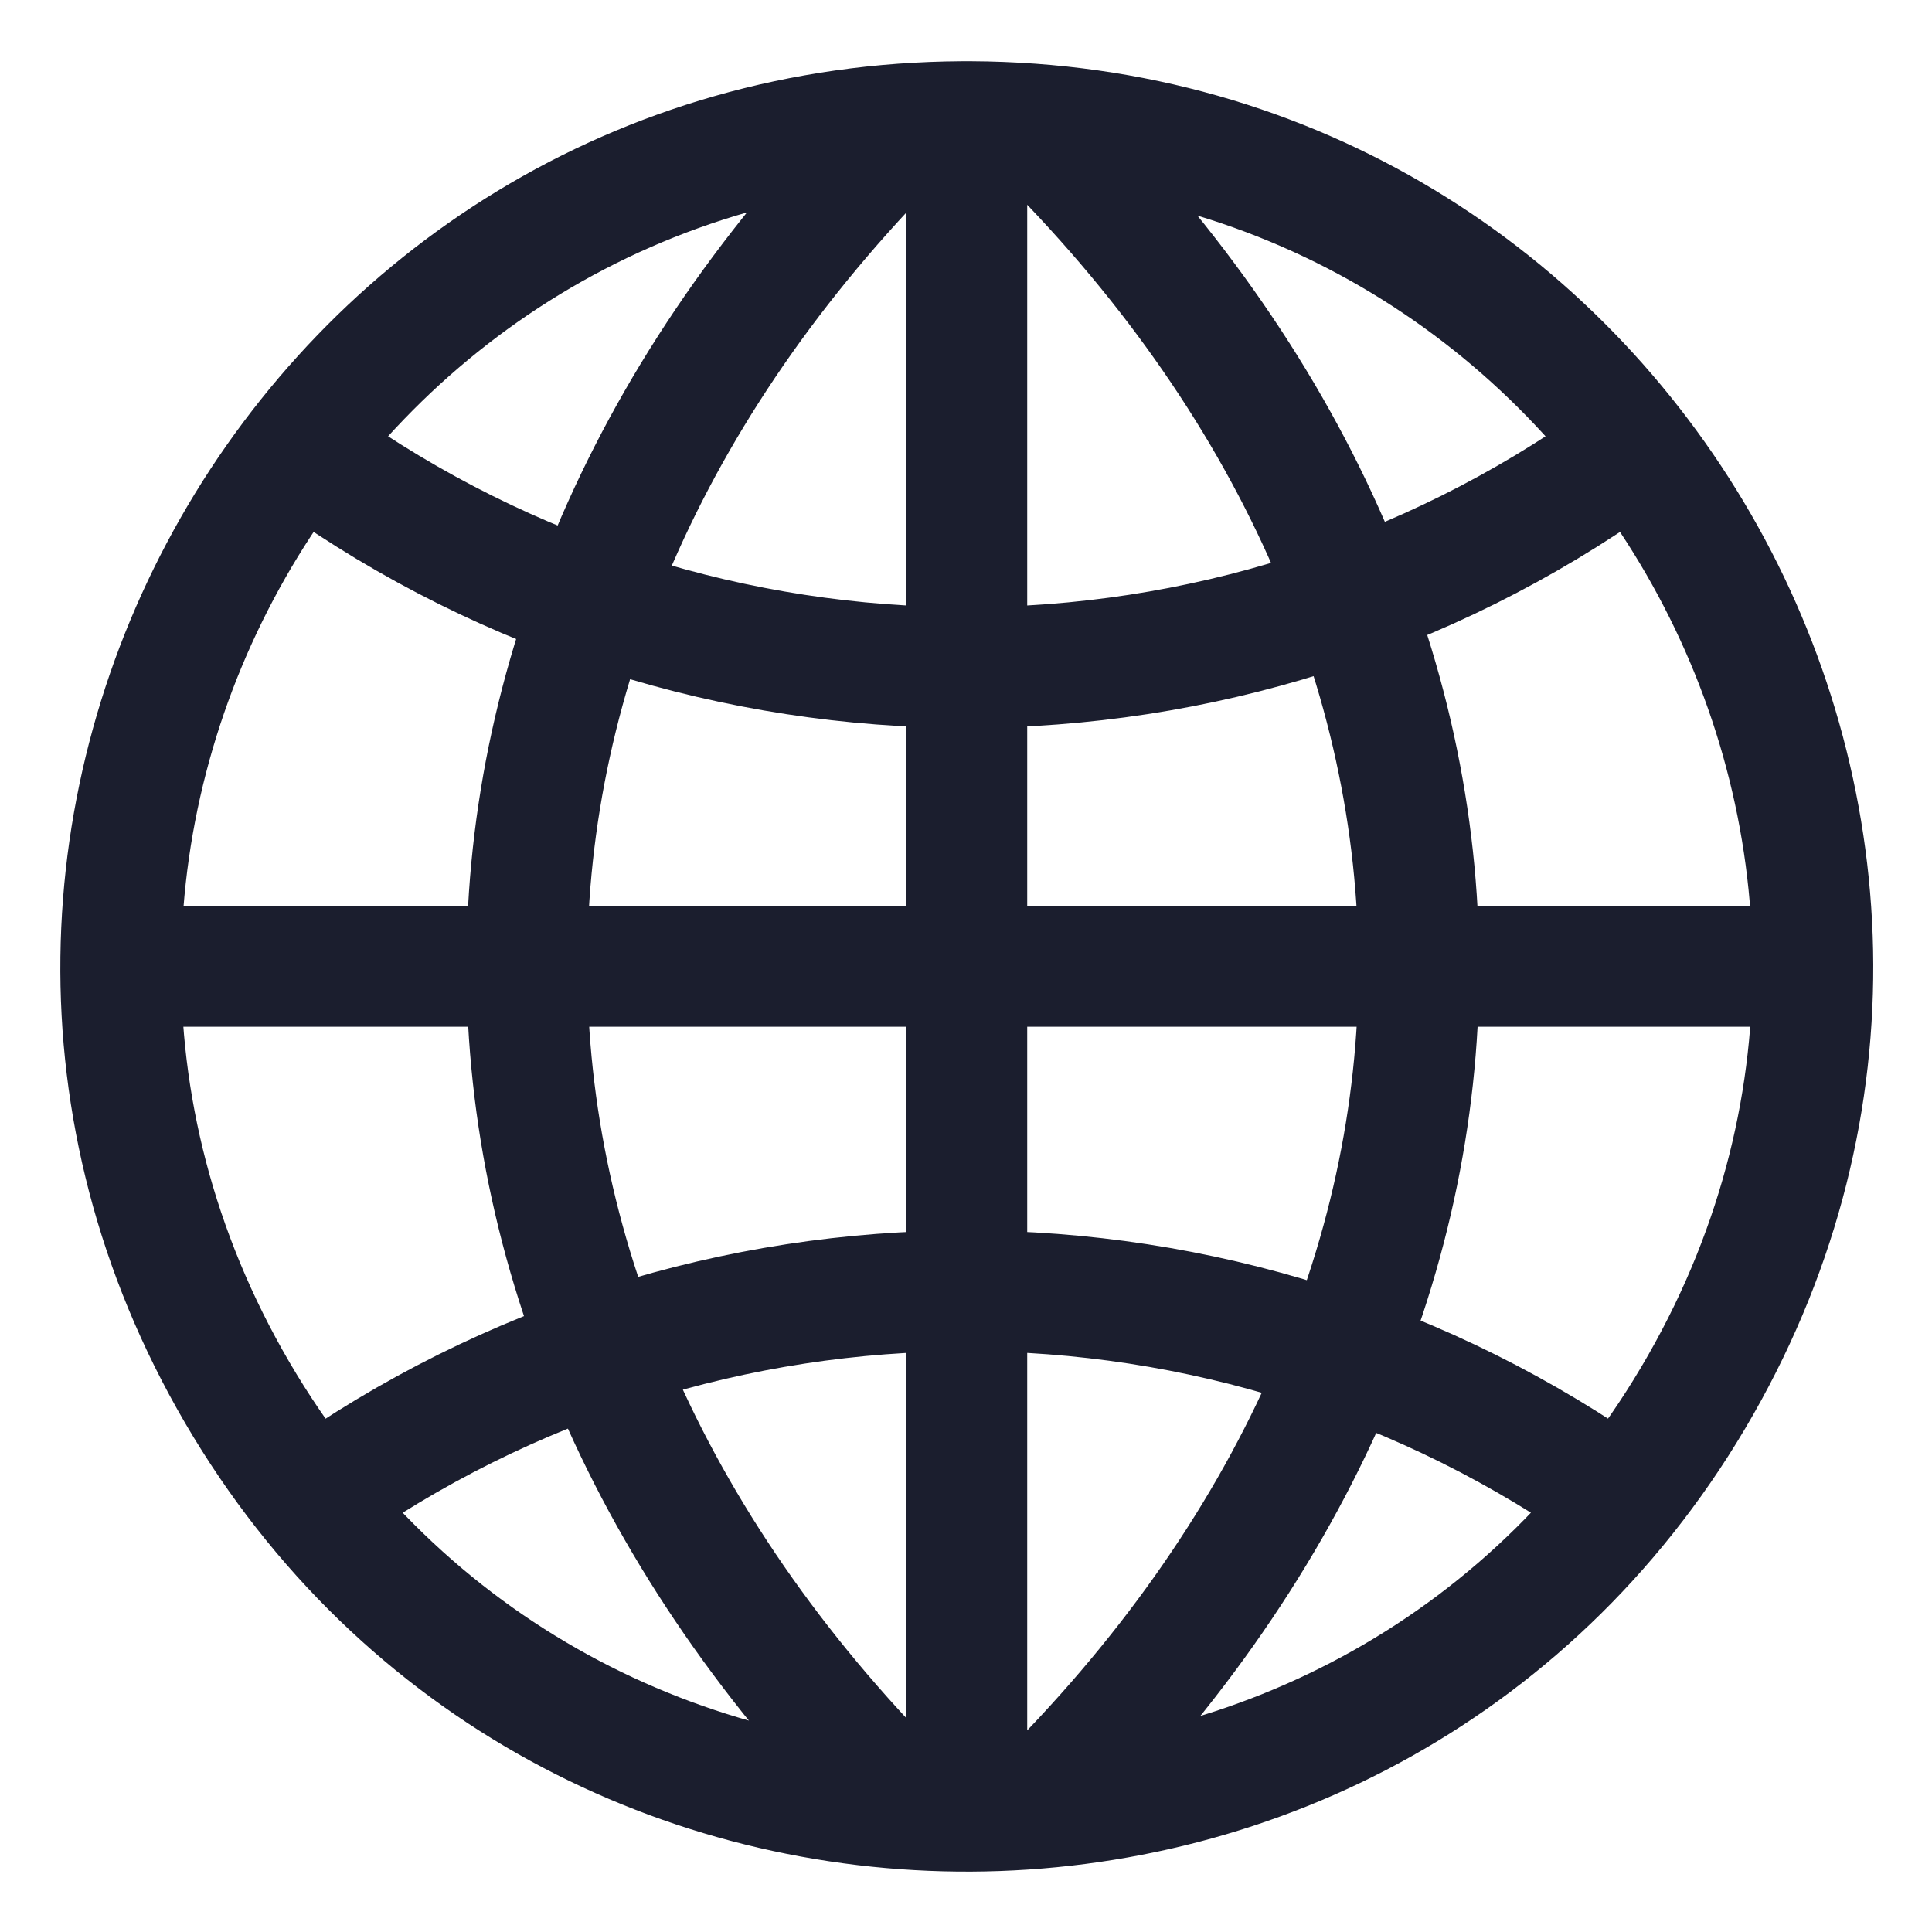 <svg viewBox="0 0 16 16" fill="none" version="1.1" xmlns="http://www.w3.org/2000/svg">
  <path d="M 8.589 1.066 C 12.804 5.224 12.804 10.804 8.589 14.96 M 2.589 12.425 C 5.831 10.112 10.183 10.112 13.425 12.425 M 7.547 1 C 3.302 5.184 3.302 10.804 7.547 14.989 M 7.971 1.007 C 2.585 1.035 -0.751 6.882 1.965 11.533 C 4.683 16.183 11.415 16.149 14.084 11.47 C 16.737 6.82 13.397 1.035 8.043 1.007 L 7.971 1.007 Z M 8.007 1.007 L 8.007 15 M 15.003 8.003 L 1.01 8.003 M 2.589 3.793 C 5.831 6.107 10.183 6.107 13.425 3.793 M 13.425 12.309" stroke="#1B1E2E" class="icon-dark" />
</svg>